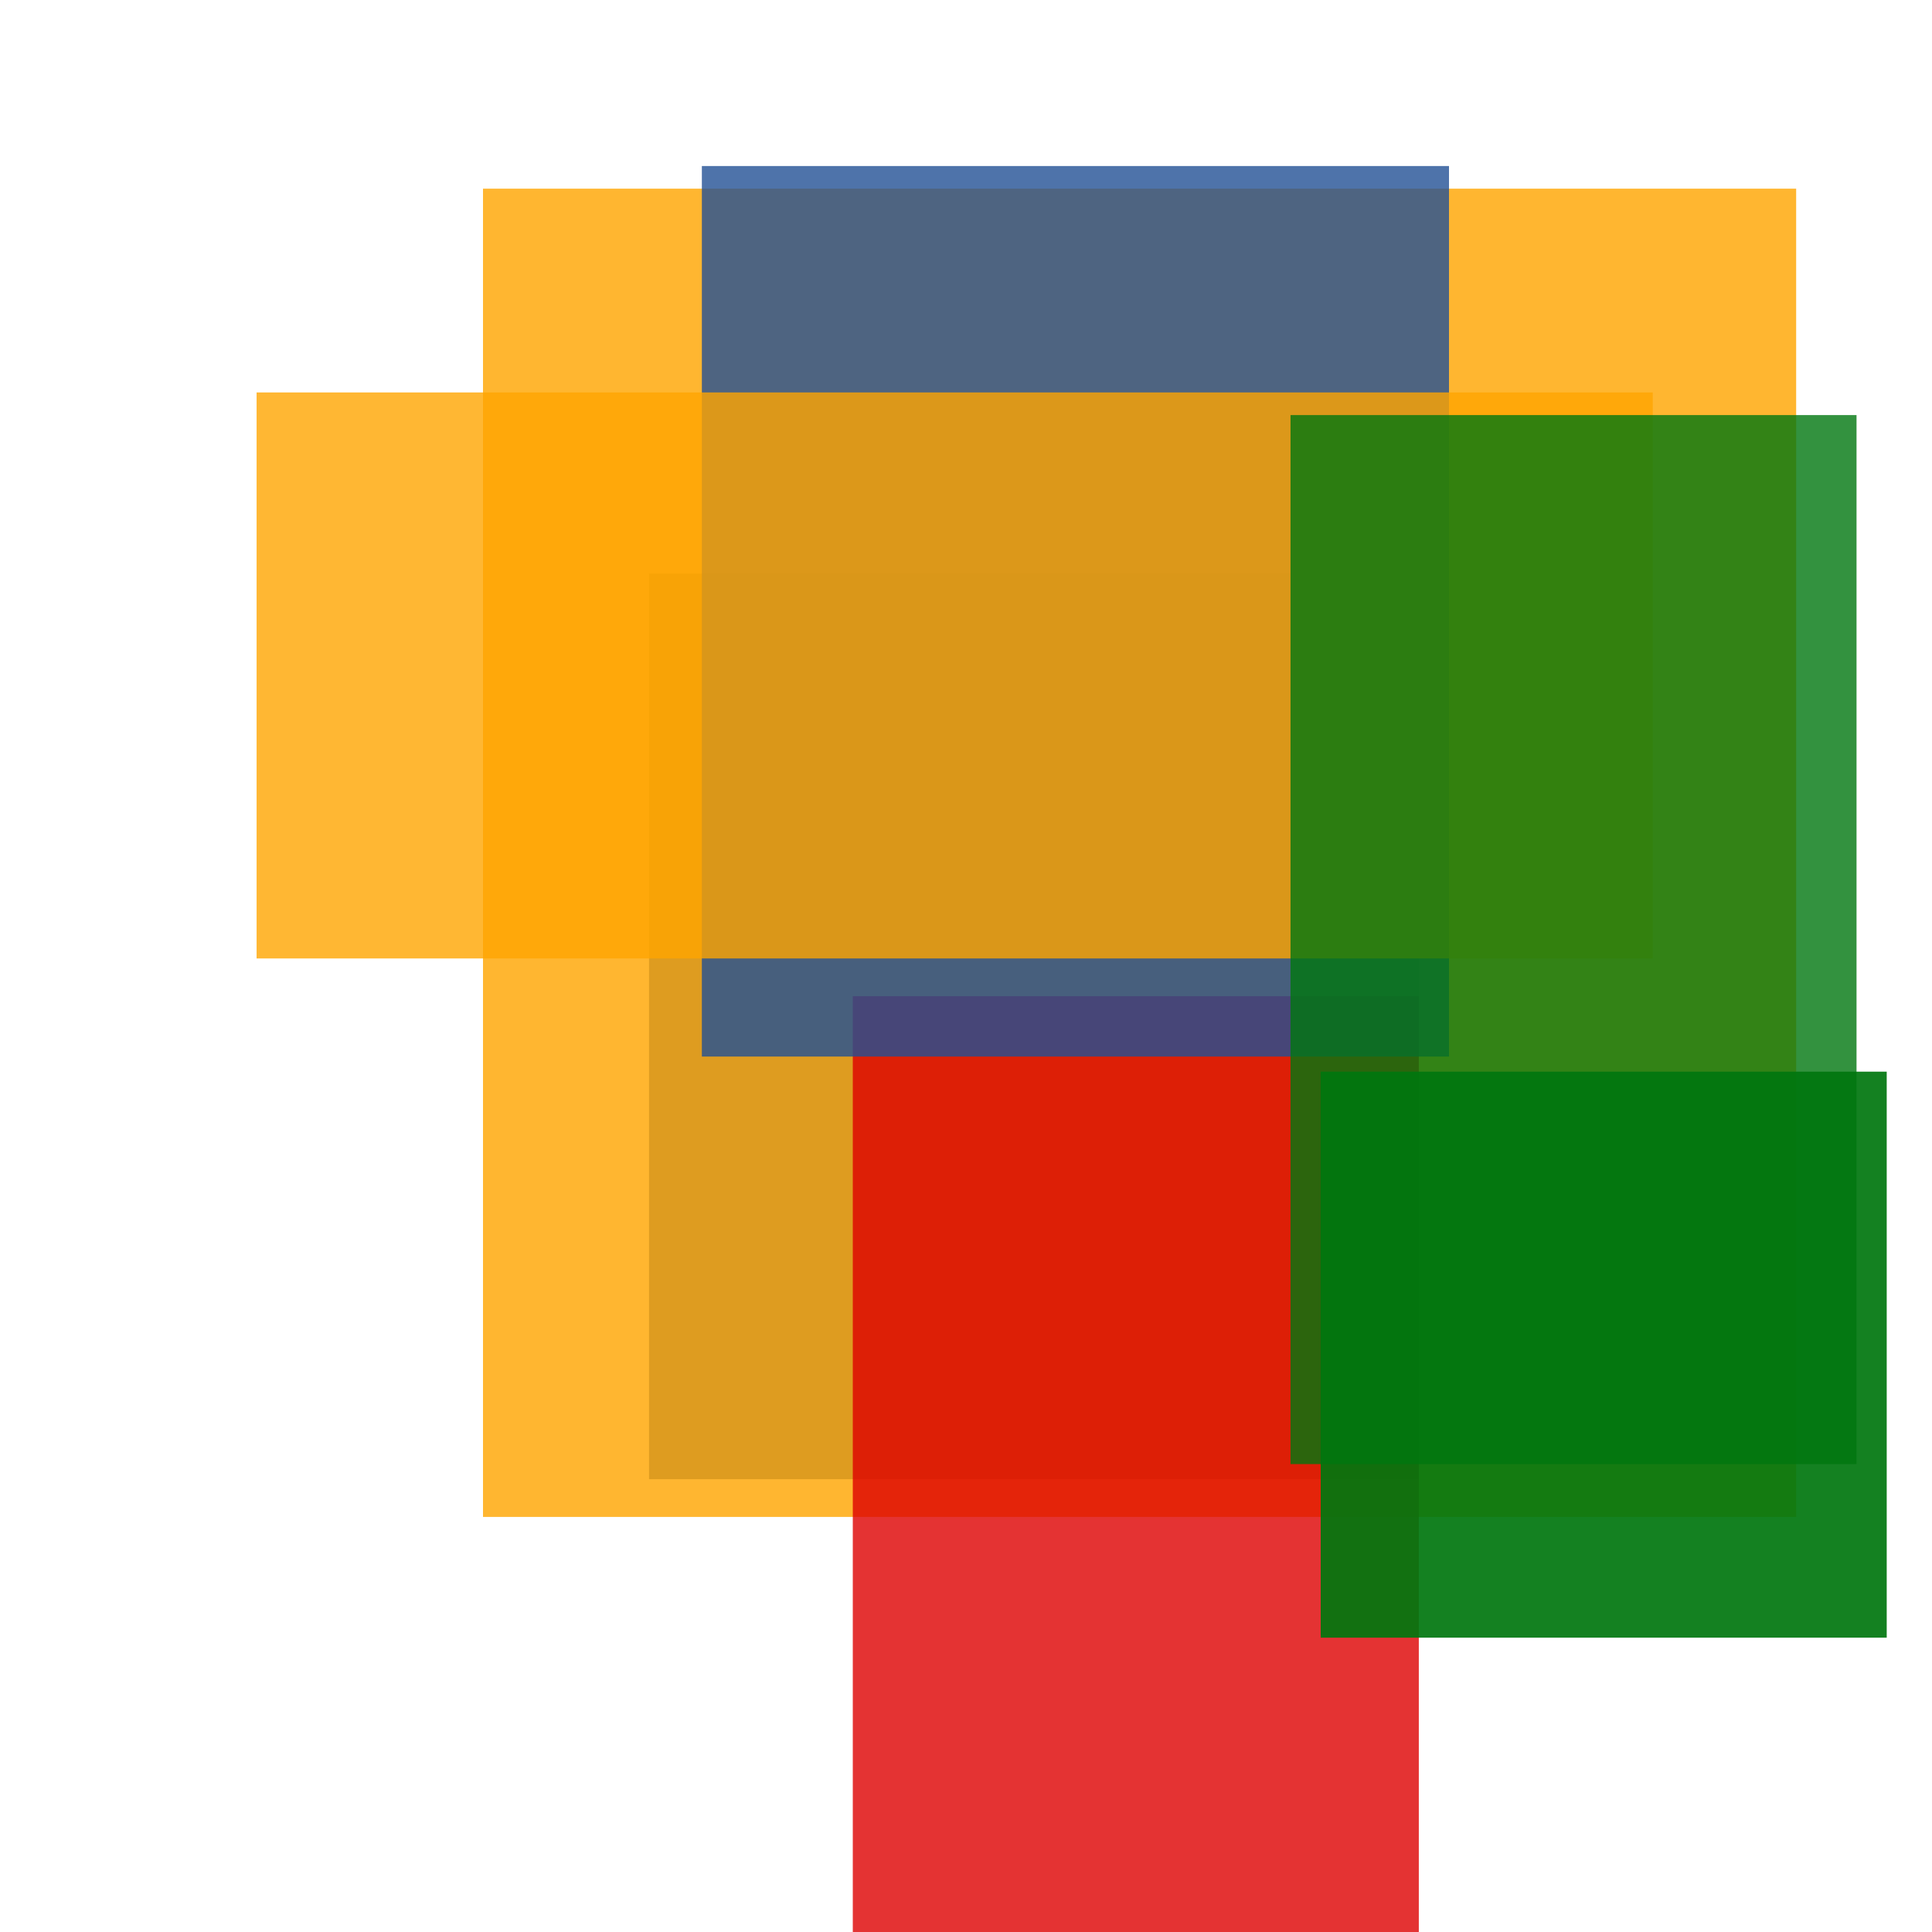 <svg width='256' height='256'><rect x='0' y='0' width='256' height='256' fill='white'/><rect x='86' y='76' width='102' height='120' opacity='0.80' fill='#225095'/><rect x='64' y='25' width='174' height='176' opacity='0.81' fill='#ffa500'/><rect x='113' y='132' width='75' height='127' opacity='0.80' fill='#dd0100'/><rect x='93' y='22' width='99' height='118' opacity='0.80' fill='#225095'/><rect x='34' y='52' width='185' height='75' opacity='0.80' fill='#ffa500'/><rect x='171' y='55' width='75' height='139' opacity='0.80' fill='#00770F'/><rect x='175' y='142' width='75' height='75' opacity='0.92' fill='#00770F'/></svg>